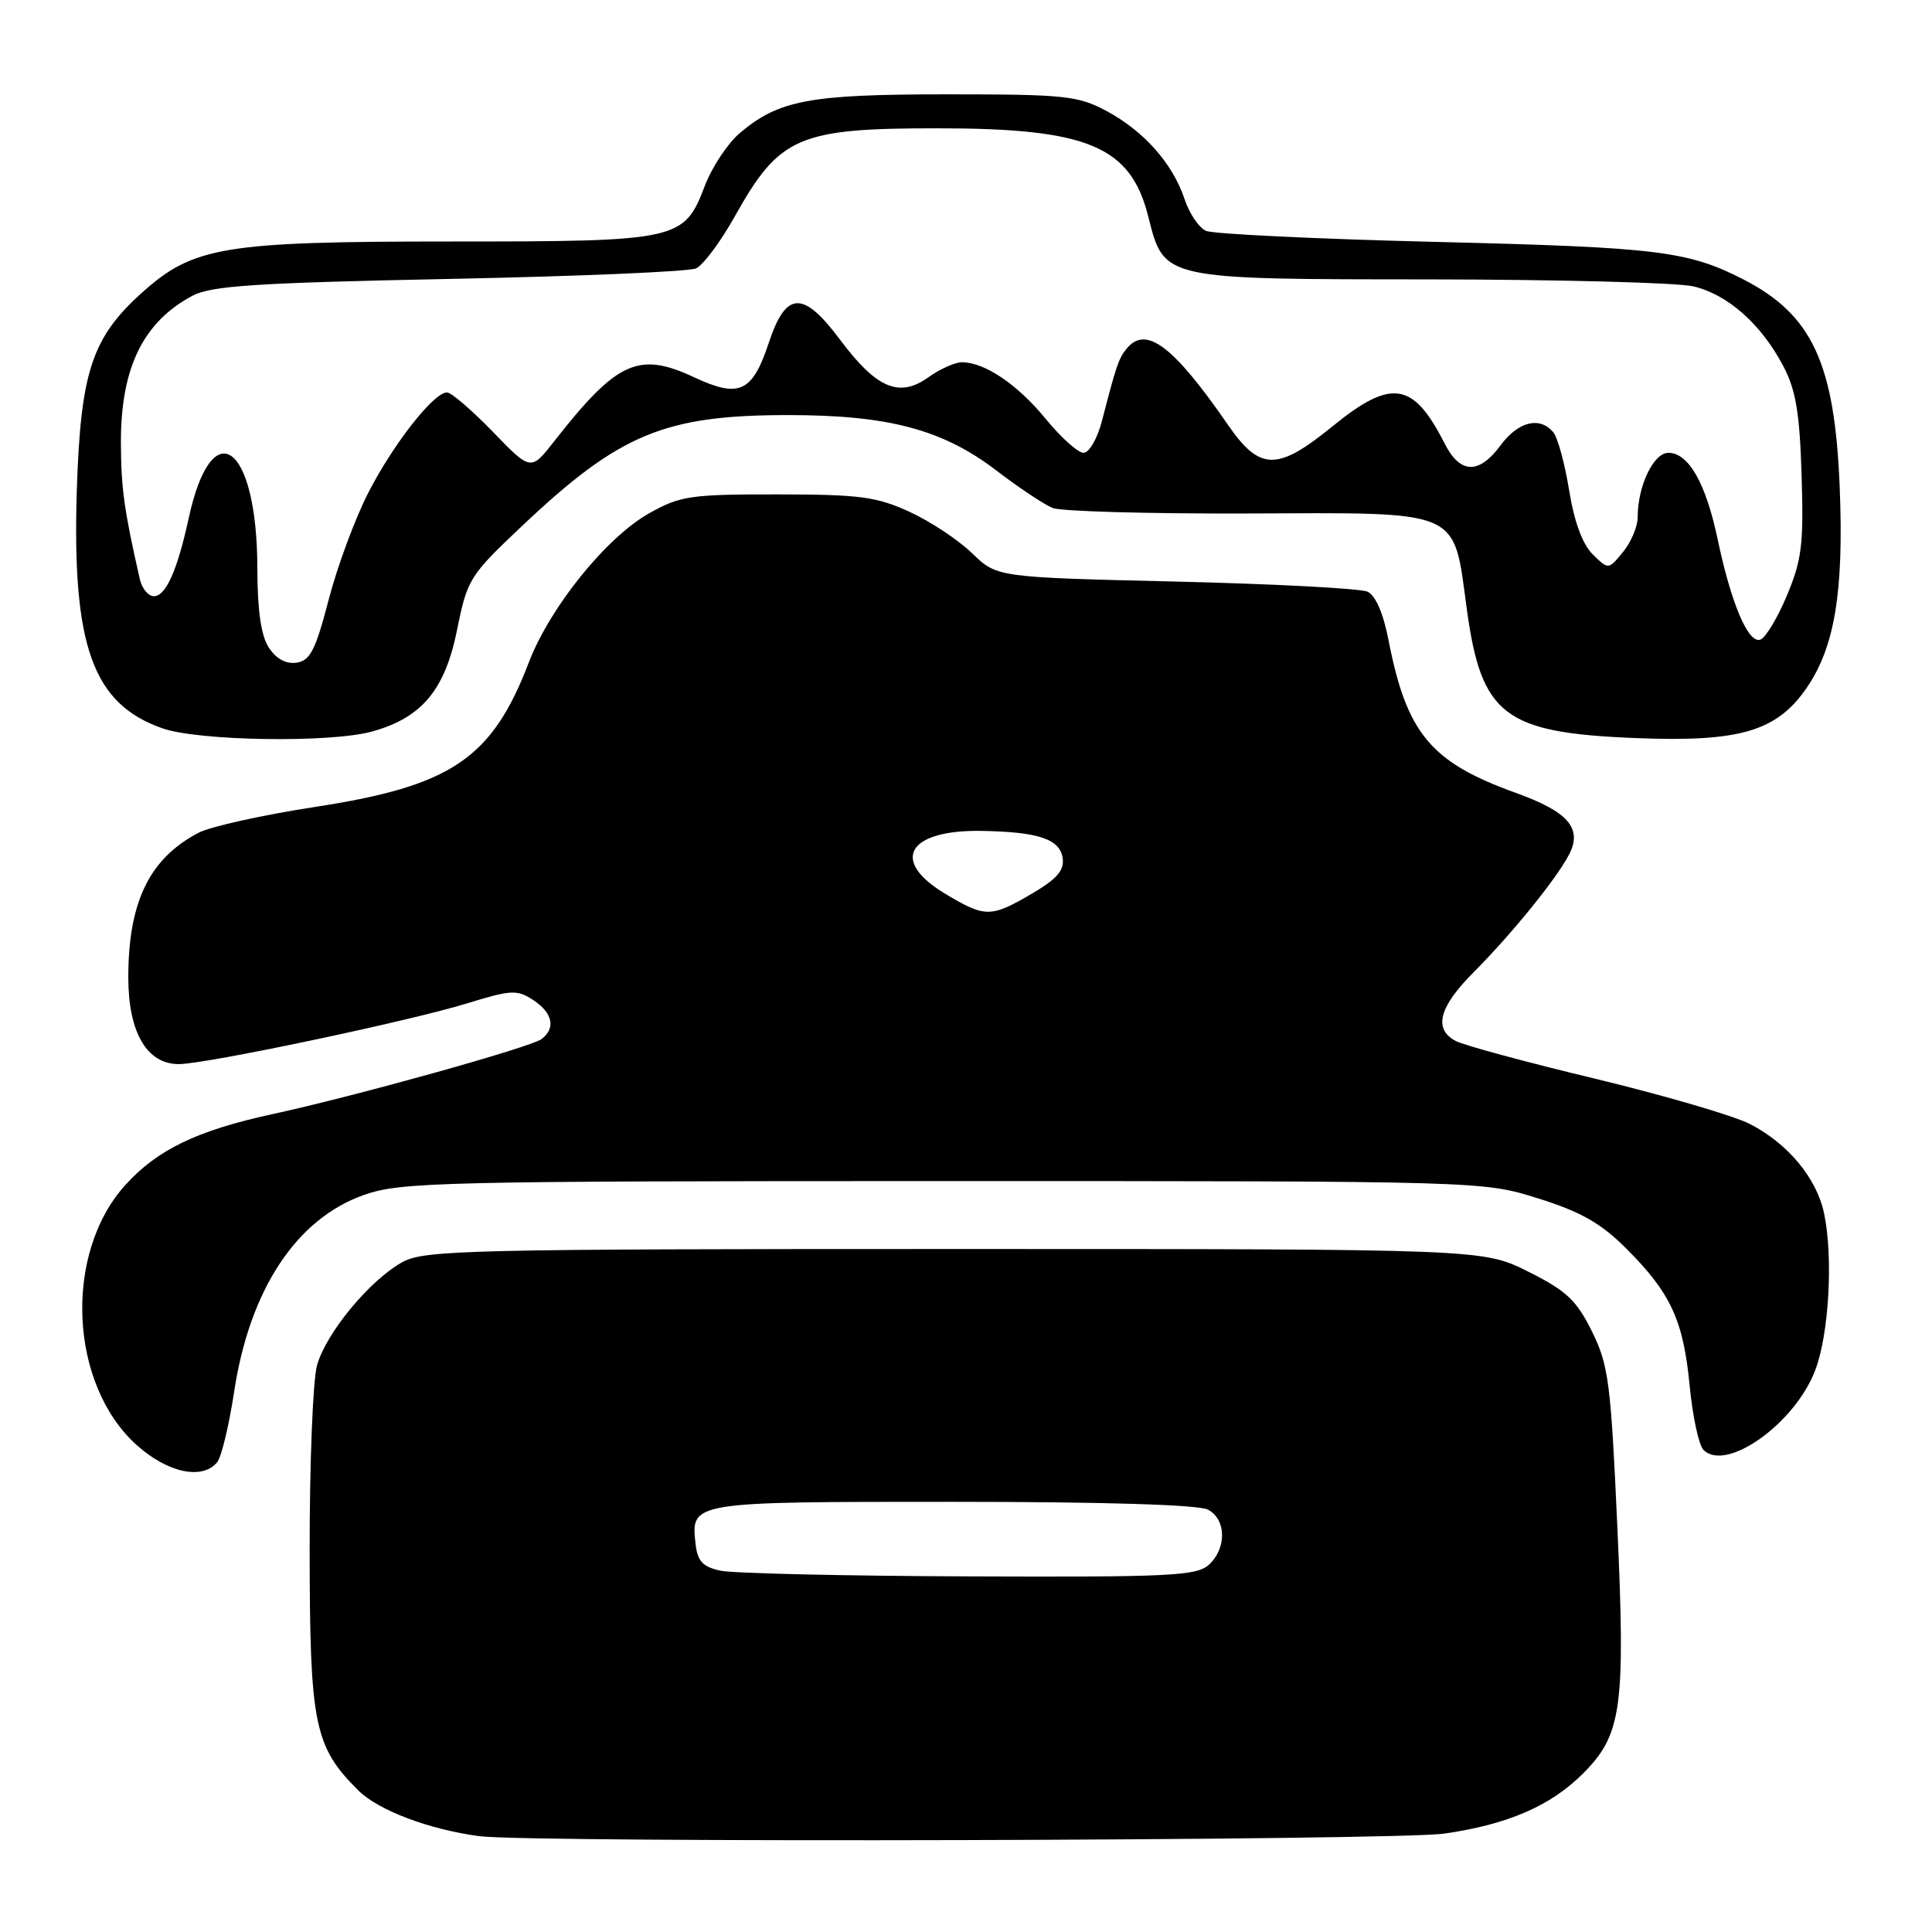 <?xml version="1.0" encoding="UTF-8" standalone="no"?>
<!DOCTYPE svg PUBLIC "-//W3C//DTD SVG 1.1//EN" "http://www.w3.org/Graphics/SVG/1.1/DTD/svg11.dtd" >
<svg xmlns="http://www.w3.org/2000/svg" xmlns:xlink="http://www.w3.org/1999/xlink" version="1.1" viewBox="0 0 256 256">
 <g >
 <path fill="currentColor"
d=" M 191.39 242.96 C 199.79 241.75 205.45 239.30 209.74 235.02 C 214.89 229.87 215.39 226.31 214.31 202.40 C 213.44 183.14 213.15 180.88 210.93 176.40 C 208.89 172.28 207.55 171.02 202.50 168.50 C 196.50 165.50 196.50 165.50 126.50 165.50 C 62.12 165.50 56.25 165.64 53.35 167.22 C 49.02 169.59 43.20 176.63 42.00 180.93 C 41.46 182.90 41.02 193.95 41.03 205.50 C 41.05 228.56 41.64 231.45 47.51 237.27 C 50.16 239.89 56.88 242.42 63.50 243.30 C 70.30 244.20 184.91 243.90 191.39 242.96 Z  M 28.78 193.75 C 29.34 193.06 30.34 188.90 31.01 184.51 C 33.06 170.88 39.27 161.46 48.30 158.31 C 53.14 156.63 58.51 156.50 125.00 156.50 C 196.50 156.50 196.50 156.50 203.83 158.80 C 209.50 160.58 212.14 162.09 215.50 165.45 C 221.39 171.33 223.06 174.97 223.89 183.63 C 224.28 187.68 225.10 191.50 225.72 192.12 C 228.72 195.12 237.83 188.64 240.52 181.58 C 242.35 176.81 242.93 166.58 241.70 160.78 C 240.72 156.10 236.89 151.50 231.84 148.92 C 229.70 147.83 220.47 145.13 211.35 142.93 C 202.22 140.74 193.91 138.49 192.88 137.93 C 189.90 136.34 190.67 133.43 195.29 128.80 C 200.30 123.77 206.24 116.45 207.90 113.25 C 209.72 109.76 207.82 107.56 200.80 105.04 C 189.58 101.00 186.39 97.17 183.99 84.84 C 183.30 81.27 182.27 78.89 181.20 78.40 C 180.26 77.97 168.84 77.37 155.80 77.06 C 132.10 76.50 132.10 76.50 128.80 73.30 C 126.99 71.54 123.25 69.07 120.50 67.81 C 116.14 65.81 113.90 65.52 103.00 65.51 C 91.51 65.50 90.14 65.70 86.04 68.00 C 80.36 71.18 72.86 80.47 70.07 87.78 C 65.19 100.52 59.83 104.15 41.76 106.92 C 34.85 107.98 27.91 109.52 26.34 110.33 C 19.81 113.73 17.00 119.50 17.00 129.51 C 17.00 136.79 19.45 141.00 23.69 141.00 C 27.26 141.00 54.19 135.32 61.90 132.95 C 67.73 131.15 68.52 131.11 70.65 132.51 C 73.24 134.20 73.67 136.25 71.75 137.69 C 70.30 138.77 47.01 145.27 36.00 147.65 C 26.11 149.80 20.81 152.36 16.60 157.03 C 8.41 166.09 9.16 183.39 18.08 191.45 C 22.18 195.15 26.81 196.15 28.78 193.75 Z  M 49.30 96.93 C 55.88 95.11 58.95 91.44 60.56 83.49 C 61.92 76.72 62.20 76.28 69.23 69.64 C 82.12 57.47 88.07 55.00 104.47 55.00 C 117.70 55.00 124.89 56.91 131.95 62.29 C 134.98 64.61 138.37 66.86 139.48 67.31 C 140.59 67.76 152.12 68.08 165.11 68.04 C 193.97 67.93 192.53 67.31 194.36 80.71 C 196.29 94.81 199.30 97.11 216.77 97.80 C 230.49 98.35 235.40 96.91 239.35 91.21 C 243.11 85.78 244.33 78.43 243.77 64.54 C 243.11 48.13 240.13 41.70 231.00 37.02 C 223.67 33.26 219.64 32.77 190.50 32.06 C 174.55 31.67 160.73 31.01 159.80 30.59 C 158.86 30.17 157.59 28.28 156.96 26.39 C 155.42 21.70 151.56 17.35 146.62 14.71 C 142.84 12.68 141.11 12.50 125.50 12.50 C 107.26 12.50 103.23 13.25 98.05 17.61 C 96.45 18.96 94.37 22.09 93.41 24.58 C 90.63 31.86 90.02 32.00 59.73 32.00 C 29.61 32.00 25.60 32.67 18.78 38.81 C 12.18 44.75 10.68 49.31 10.18 64.92 C 9.53 85.57 12.28 93.26 21.50 96.50 C 26.28 98.19 43.81 98.46 49.30 96.93 Z  M 95.50 208.13 C 93.15 207.63 92.43 206.89 92.18 204.68 C 91.52 198.97 91.35 199.00 126.19 199.00 C 146.30 199.00 158.85 199.38 160.07 200.04 C 162.51 201.34 162.56 205.18 160.17 207.35 C 158.55 208.81 154.97 208.99 128.42 208.88 C 111.96 208.82 97.15 208.48 95.50 208.13 Z  M 125.25 118.43 C 117.86 114.01 120.29 109.91 130.18 110.10 C 137.64 110.24 140.44 111.19 140.81 113.71 C 141.04 115.33 140.05 116.47 136.72 118.42 C 131.29 121.60 130.54 121.61 125.25 118.43 Z  M 35.62 85.81 C 34.59 84.23 34.11 80.90 34.10 75.32 C 34.08 58.78 28.08 54.43 24.99 68.72 C 23.51 75.54 21.97 79.00 20.40 79.00 C 19.65 79.00 18.81 77.99 18.53 76.75 C 16.44 67.58 16.05 64.71 16.02 58.72 C 15.99 48.77 18.94 42.69 25.50 39.19 C 27.98 37.87 33.84 37.48 59.50 36.96 C 76.55 36.62 91.27 35.99 92.22 35.57 C 93.16 35.15 95.49 32.03 97.39 28.63 C 103.29 18.08 105.79 17.00 124.21 17.00 C 144.15 17.00 149.80 19.36 152.15 28.69 C 154.26 37.07 153.93 37.00 189.38 37.02 C 206.50 37.04 222.24 37.45 224.36 37.94 C 228.91 39.00 233.36 42.93 236.29 48.50 C 237.96 51.67 238.47 54.68 238.72 63.00 C 239.01 72.12 238.75 74.21 236.77 78.92 C 235.52 81.91 233.93 84.54 233.24 84.76 C 231.64 85.28 229.38 79.94 227.61 71.51 C 226.04 64.03 223.75 60.00 221.07 60.00 C 219.10 60.00 217.00 64.39 217.00 68.54 C 217.00 69.77 216.13 71.84 215.06 73.14 C 213.12 75.50 213.12 75.50 211.04 73.45 C 209.69 72.12 208.59 69.13 207.92 64.98 C 207.35 61.46 206.41 57.99 205.82 57.28 C 204.04 55.14 201.18 55.84 198.84 59.00 C 195.96 62.90 193.47 62.82 191.41 58.75 C 187.26 50.57 184.37 50.13 176.55 56.50 C 169.26 62.44 166.93 62.41 162.73 56.32 C 155.43 45.75 151.81 43.04 149.24 46.25 C 148.22 47.53 147.91 48.44 146.02 55.75 C 145.42 58.09 144.32 60.00 143.58 60.00 C 142.84 60.00 140.58 57.97 138.54 55.48 C 134.80 50.92 130.47 48.00 127.45 48.00 C 126.55 48.00 124.54 48.90 122.99 50.01 C 119.14 52.75 116.13 51.46 111.31 45.01 C 106.42 38.46 104.15 38.55 101.88 45.39 C 99.69 52.00 97.97 52.79 91.97 49.99 C 84.61 46.54 81.74 47.86 73.42 58.49 C 70.34 62.42 70.34 62.42 65.30 57.21 C 62.52 54.34 59.79 52.00 59.23 52.00 C 57.47 52.00 52.12 58.82 48.80 65.29 C 47.05 68.71 44.68 75.10 43.54 79.50 C 41.81 86.15 41.09 87.55 39.29 87.81 C 37.90 88.01 36.59 87.30 35.62 85.81 Z "/>
</g>
</svg>